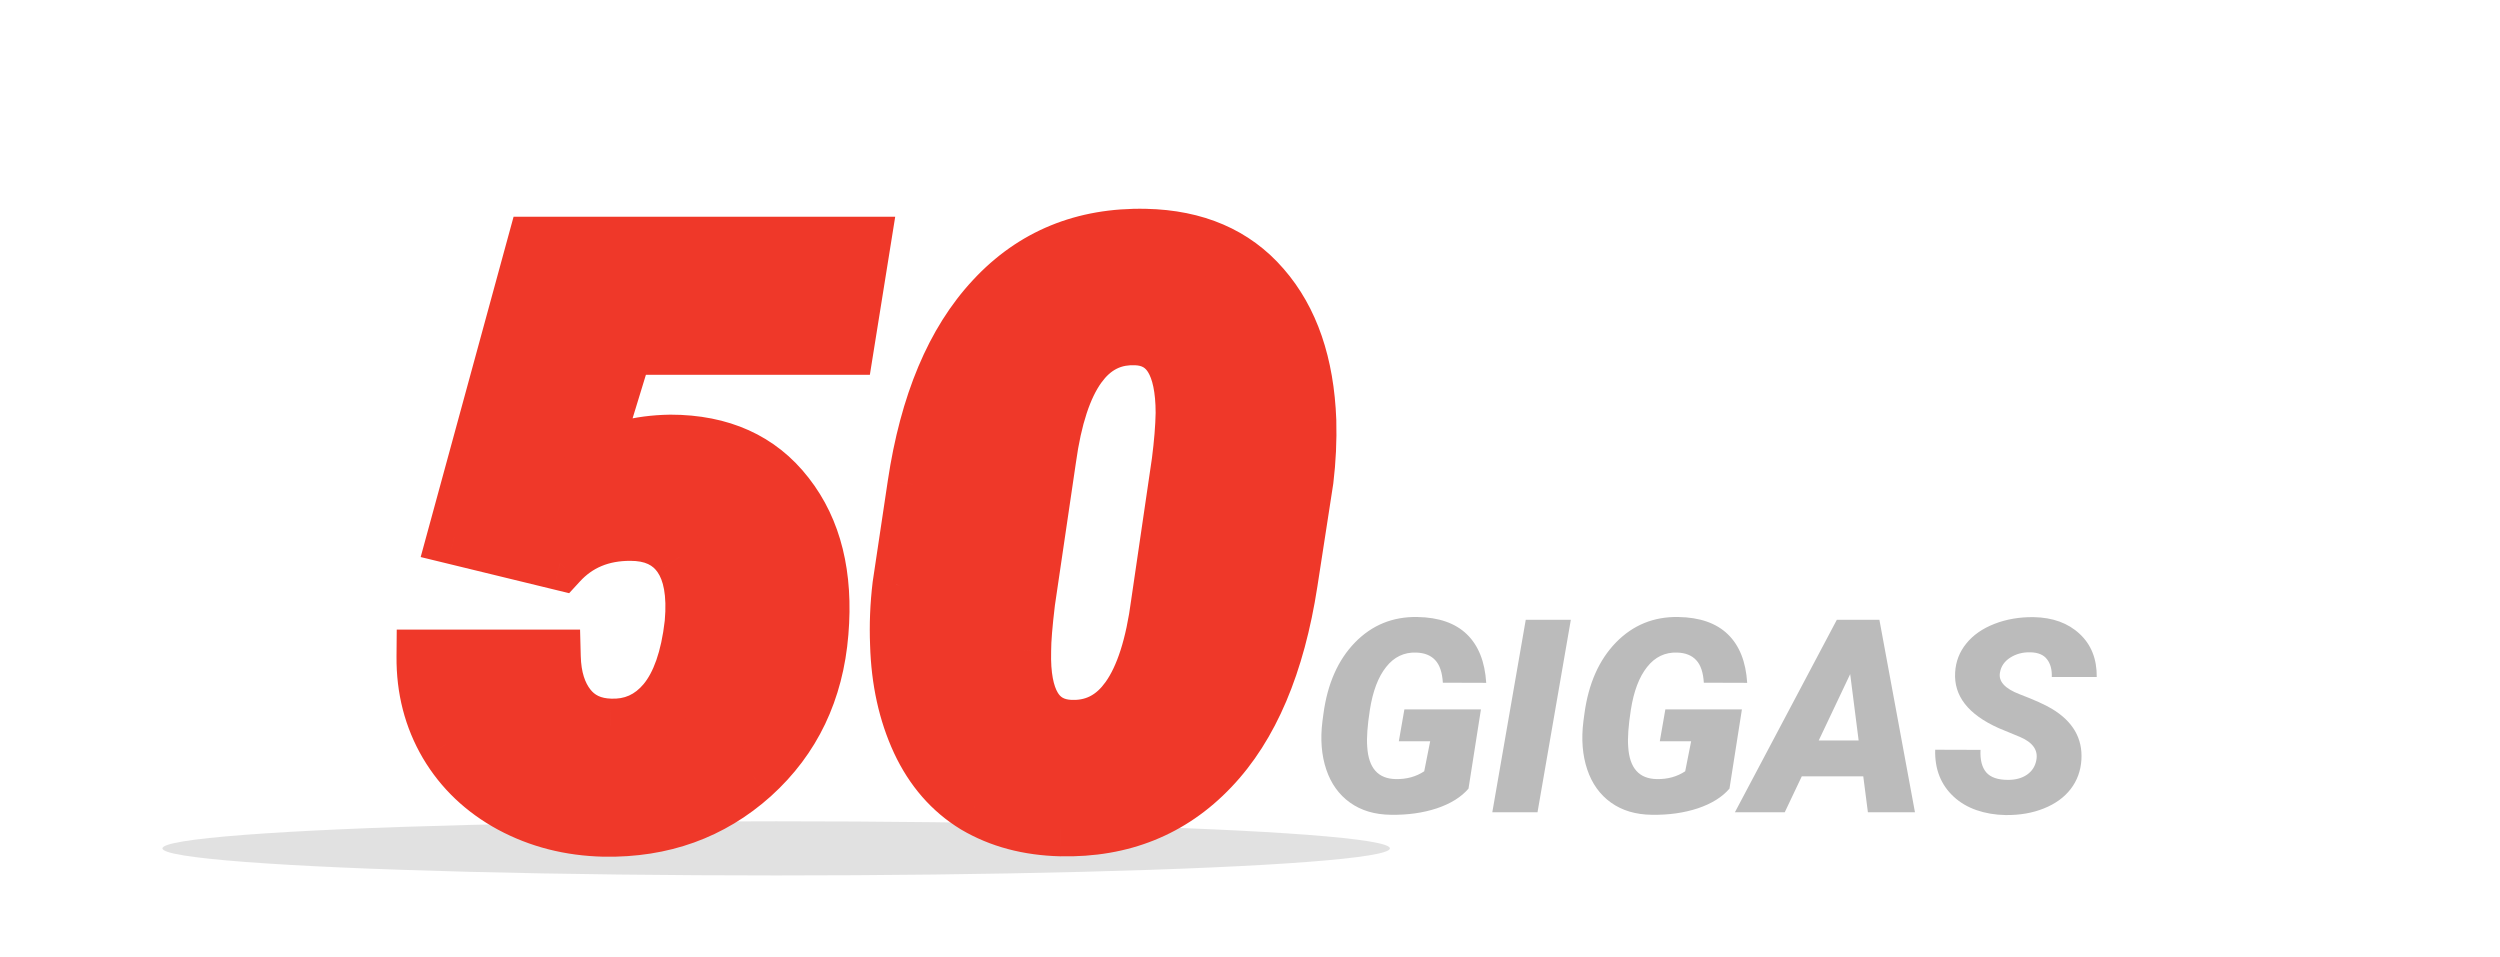 <svg width="277" height="106" viewBox="0 0 277 106" fill="none" xmlns="http://www.w3.org/2000/svg">
<g clip-path="url(#clip0)">
<g filter="url(#filter0_f)">
<ellipse cx="86" cy="94" rx="68" ry="3" fill="#C4C4C4" fill-opacity="0.5"/>
</g>
<path d="M162.71 87.378C161.909 88.315 160.742 89.043 159.209 89.561C157.676 90.068 155.977 90.308 154.111 90.278C152.324 90.259 150.815 89.81 149.585 88.931C148.354 88.052 147.476 86.826 146.948 85.254C146.421 83.682 146.279 81.909 146.523 79.936L146.641 79.058C147.09 75.747 148.252 73.125 150.127 71.191C152.012 69.258 154.316 68.315 157.041 68.364C159.424 68.403 161.255 69.043 162.534 70.283C163.813 71.523 164.526 73.315 164.673 75.659L159.868 75.644C159.8 74.502 159.517 73.667 159.019 73.14C158.53 72.612 157.832 72.334 156.924 72.305C155.576 72.256 154.463 72.788 153.584 73.901C152.705 75.005 152.104 76.587 151.782 78.647C151.509 80.405 151.411 81.772 151.489 82.749C151.636 85.103 152.695 86.294 154.668 86.323C155.859 86.343 156.904 86.055 157.803 85.459L158.462 82.134H154.99L155.605 78.603H164.087L162.71 87.378ZM170.356 90H165.347L169.053 68.672H174.048L170.356 90ZM191.626 87.378C190.825 88.315 189.658 89.043 188.125 89.561C186.592 90.068 184.893 90.308 183.027 90.278C181.24 90.259 179.731 89.81 178.501 88.931C177.271 88.052 176.392 86.826 175.864 85.254C175.337 83.682 175.195 81.909 175.439 79.936L175.557 79.058C176.006 75.747 177.168 73.125 179.043 71.191C180.928 69.258 183.232 68.315 185.957 68.364C188.34 68.403 190.171 69.043 191.45 70.283C192.729 71.523 193.442 73.315 193.589 75.659L188.784 75.644C188.716 74.502 188.433 73.667 187.935 73.14C187.446 72.612 186.748 72.334 185.84 72.305C184.492 72.256 183.379 72.788 182.5 73.901C181.621 75.005 181.021 76.587 180.698 78.647C180.425 80.405 180.327 81.772 180.405 82.749C180.552 85.103 181.611 86.294 183.584 86.323C184.775 86.343 185.82 86.055 186.719 85.459L187.378 82.134H183.906L184.521 78.603H193.003L191.626 87.378ZM206.45 86.016H199.639L197.749 90H192.227L203.521 68.672H208.237L212.178 90H206.963L206.45 86.016ZM201.514 82.046H205.938L205 74.692L201.514 82.046ZM225.625 84.228C225.84 83.125 225.244 82.27 223.838 81.665L221.436 80.669C218.066 79.155 216.465 77.095 216.631 74.487C216.699 73.296 217.109 72.236 217.861 71.309C218.613 70.371 219.653 69.644 220.981 69.126C222.31 68.608 223.76 68.359 225.332 68.379C227.441 68.418 229.136 69.033 230.415 70.225C231.704 71.416 232.339 73.013 232.319 75.015H227.339C227.368 74.194 227.192 73.54 226.812 73.052C226.44 72.554 225.825 72.295 224.966 72.275C224.126 72.256 223.384 72.451 222.739 72.861C222.095 73.272 221.714 73.823 221.597 74.517C221.411 75.493 222.134 76.294 223.765 76.919C225.405 77.544 226.597 78.081 227.339 78.53C229.673 79.927 230.767 81.811 230.62 84.185C230.542 85.415 230.146 86.494 229.434 87.422C228.721 88.35 227.729 89.067 226.46 89.575C225.2 90.083 223.784 90.327 222.212 90.308C221.06 90.288 219.99 90.107 219.004 89.766C218.018 89.424 217.173 88.926 216.47 88.272C215.044 86.953 214.36 85.22 214.419 83.071L219.443 83.086C219.385 84.18 219.595 85.01 220.073 85.576C220.552 86.133 221.357 86.411 222.49 86.411C223.33 86.411 224.028 86.221 224.585 85.84C225.151 85.449 225.498 84.912 225.625 84.228Z" fill="#BBBBBB"/>
<path d="M50.317 59.535L59.194 27.016H95.669L93.823 38.529H69.346L65.435 51.317C67.808 49.794 70.752 49.003 74.268 48.944C79.893 48.944 84.214 50.893 87.231 54.789C90.278 58.685 91.538 63.783 91.011 70.082C90.483 76.586 87.949 81.889 83.408 85.99C78.867 90.062 73.374 92.04 66.929 91.923C63.149 91.835 59.707 90.956 56.602 89.286C53.525 87.616 51.138 85.346 49.438 82.475C47.739 79.574 46.904 76.337 46.934 72.763H61.348C61.406 75.048 61.977 76.879 63.062 78.256C64.145 79.633 65.669 80.351 67.632 80.409C70.034 80.497 72.026 79.603 73.608 77.728C75.19 75.824 76.201 72.939 76.641 69.071C76.934 65.819 76.494 63.358 75.322 61.688C74.15 59.989 72.319 59.14 69.829 59.14C66.636 59.14 64.043 60.224 62.051 62.392L50.317 59.535ZM117.554 91.879C113.921 91.791 110.742 90.941 108.018 89.33C105.322 87.689 103.242 85.302 101.777 82.167C100.312 79.003 99.522 75.414 99.404 71.4C99.316 69.232 99.404 67.05 99.668 64.853L101.338 53.69C102.686 44.696 105.571 37.826 109.995 33.08C114.419 28.305 120.059 25.99 126.914 26.137C132.48 26.254 136.831 28.129 139.966 31.762C143.13 35.395 144.829 40.346 145.063 46.615C145.122 48.783 145.02 50.966 144.756 53.163L142.998 64.545C141.592 73.656 138.677 80.526 134.253 85.155C129.858 89.784 124.292 92.025 117.554 91.879ZM130.605 51.185C130.869 49.135 131.016 47.333 131.045 45.78C131.045 40.419 129.346 37.65 125.947 37.475C120.732 37.211 117.495 41.679 116.235 50.878L113.906 66.698C113.613 69.13 113.467 70.932 113.467 72.103C113.32 77.523 115.005 80.336 118.521 80.541C123.823 80.805 127.09 76.22 128.32 66.786L130.605 51.185Z" fill="#EF3829"/>
<path d="M50.317 59.535L47.423 58.745L46.611 61.721L49.608 62.45L50.317 59.535ZM59.194 27.016V24.016H56.904L56.3 26.226L59.194 27.016ZM95.669 27.016L98.631 27.491L99.188 24.016H95.669V27.016ZM93.823 38.529V41.529H96.381L96.785 39.004L93.823 38.529ZM69.346 38.529V35.529H67.126L66.477 37.652L69.346 38.529ZM65.435 51.317L62.566 50.44L60.174 58.259L67.055 53.842L65.435 51.317ZM74.268 48.944V45.944H74.243L74.218 45.945L74.268 48.944ZM87.231 54.789L84.859 56.626L84.868 56.637L87.231 54.789ZM91.011 70.082L88.021 69.832L88.021 69.84L91.011 70.082ZM83.408 85.99L85.411 88.224L85.419 88.216L83.408 85.99ZM66.929 91.923L66.859 94.922L66.867 94.922L66.874 94.922L66.929 91.923ZM56.602 89.286L55.17 91.923L55.181 91.928L56.602 89.286ZM49.438 82.475L46.85 83.991L46.857 84.003L49.438 82.475ZM46.934 72.763V69.763H43.958L43.934 72.738L46.934 72.763ZM61.348 72.763L64.347 72.686L64.272 69.763H61.348V72.763ZM67.632 80.409L67.742 77.411L67.731 77.411L67.721 77.41L67.632 80.409ZM73.608 77.728L75.901 79.663L75.909 79.654L75.916 79.646L73.608 77.728ZM76.641 69.071L79.621 69.41L79.625 69.375L79.629 69.341L76.641 69.071ZM75.322 61.688L72.853 63.392L72.86 63.402L72.867 63.412L75.322 61.688ZM62.051 62.392L61.341 65.306L63.062 65.725L64.26 64.421L62.051 62.392ZM53.212 60.325L62.088 27.806L56.3 26.226L47.423 58.745L53.212 60.325ZM59.194 30.016H95.669V24.016H59.194V30.016ZM92.707 26.541L90.861 38.054L96.785 39.004L98.631 27.491L92.707 26.541ZM93.823 35.529H69.346V41.529H93.823V35.529ZM66.477 37.652L62.566 50.44L68.303 52.195L72.215 39.407L66.477 37.652ZM67.055 53.842C68.856 52.686 71.222 51.995 74.318 51.944L74.218 45.945C70.281 46.01 66.759 46.902 63.814 48.793L67.055 53.842ZM74.268 51.944C79.114 51.944 82.496 53.573 84.86 56.626L89.603 52.952C85.932 48.212 80.672 45.944 74.268 45.944V51.944ZM84.868 56.637C87.331 59.786 88.504 64.069 88.021 69.832L94 70.332C94.573 63.497 93.226 57.585 89.595 52.941L84.868 56.637ZM88.021 69.84C87.55 75.637 85.331 80.211 81.397 83.764L85.419 88.216C90.567 83.567 93.416 77.535 94.001 70.325L88.021 69.84ZM81.405 83.757C77.463 87.292 72.718 89.028 66.983 88.923L66.874 94.922C74.03 95.052 80.271 92.833 85.411 88.224L81.405 83.757ZM66.999 88.924C63.657 88.846 60.682 88.074 58.022 86.644L55.181 91.928C58.732 93.838 62.642 94.824 66.859 94.922L66.999 88.924ZM58.033 86.65C55.409 85.225 53.429 83.328 52.02 80.947L46.857 84.003C48.846 87.364 51.642 90.007 55.17 91.923L58.033 86.65ZM52.027 80.958C50.619 78.555 49.908 75.856 49.934 72.787L43.934 72.738C43.9 76.818 44.86 80.594 46.85 83.991L52.027 80.958ZM46.934 75.763H61.348V69.763H46.934V75.763ZM58.349 72.84C58.419 75.575 59.114 78.091 60.704 80.112L65.419 76.4C64.842 75.667 64.394 74.521 64.347 72.686L58.349 72.84ZM60.704 80.112C62.408 82.276 64.812 83.326 67.542 83.408L67.721 77.41C66.526 77.375 65.883 76.99 65.419 76.4L60.704 80.112ZM67.522 83.407C70.868 83.53 73.739 82.226 75.901 79.663L71.316 75.794C70.314 76.981 69.2 77.465 67.742 77.411L67.522 83.407ZM75.916 79.646C78.028 77.103 79.151 73.552 79.621 69.41L73.66 68.733C73.252 72.325 72.353 74.546 71.301 75.811L75.916 79.646ZM79.629 69.341C79.949 65.781 79.539 62.475 77.778 59.965L72.867 63.412C73.449 64.242 73.918 65.858 73.653 68.802L79.629 69.341ZM77.792 59.985C75.94 57.3 73.074 56.14 69.829 56.14V62.14C71.565 62.14 72.361 62.678 72.853 63.392L77.792 59.985ZM69.829 56.14C65.876 56.14 62.454 57.519 59.842 60.362L64.26 64.421C65.632 62.928 67.396 62.14 69.829 62.14V56.14ZM62.76 59.477L51.027 56.62L49.608 62.45L61.341 65.306L62.76 59.477ZM117.554 91.879L117.481 94.878L117.489 94.878L117.554 91.879ZM108.018 89.33L106.458 91.893L106.474 91.903L106.49 91.912L108.018 89.33ZM101.777 82.167L99.055 83.427L99.059 83.437L101.777 82.167ZM99.404 71.4L102.403 71.313L102.403 71.296L102.402 71.279L99.404 71.4ZM99.668 64.853L96.701 64.409L96.695 64.452L96.689 64.495L99.668 64.853ZM101.338 53.69L98.371 53.246L98.371 53.247L101.338 53.69ZM109.995 33.08L112.19 35.126L112.196 35.119L109.995 33.08ZM126.914 26.137L126.85 29.136L126.851 29.136L126.914 26.137ZM139.966 31.762L137.695 33.722L137.704 33.732L139.966 31.762ZM145.063 46.615L148.062 46.534L148.062 46.519L148.061 46.503L145.063 46.615ZM144.756 53.163L147.721 53.621L147.728 53.571L147.734 53.52L144.756 53.163ZM142.998 64.545L140.033 64.087L140.033 64.087L142.998 64.545ZM134.253 85.155L132.084 83.082L132.077 83.09L134.253 85.155ZM130.605 51.185L133.574 51.62L133.578 51.594L133.581 51.568L130.605 51.185ZM131.045 45.78L134.044 45.837L134.045 45.809V45.78H131.045ZM125.947 37.475L126.102 34.479L126.099 34.478L125.947 37.475ZM116.235 50.878L119.203 51.315L119.206 51.3L119.208 51.285L116.235 50.878ZM113.906 66.698L110.938 66.261L110.933 66.3L110.928 66.339L113.906 66.698ZM113.467 72.103L116.466 72.185L116.467 72.144V72.103H113.467ZM118.521 80.541L118.346 83.536L118.359 83.537L118.372 83.537L118.521 80.541ZM128.32 66.786L125.352 66.351L125.349 66.375L125.346 66.398L128.32 66.786ZM117.626 88.88C114.429 88.802 111.766 88.062 109.545 86.748L106.49 91.912C109.718 93.821 113.413 94.78 117.481 94.878L117.626 88.88ZM109.577 86.767C107.436 85.464 105.735 83.55 104.495 80.897L99.059 83.437C100.749 87.053 103.209 89.915 106.458 91.893L109.577 86.767ZM104.5 80.907C103.229 78.162 102.51 74.982 102.403 71.313L96.406 71.488C96.533 75.846 97.396 79.843 99.055 83.427L104.5 80.907ZM102.402 71.279C102.321 69.274 102.402 67.251 102.647 65.21L96.689 64.495C96.407 66.848 96.312 69.191 96.407 71.522L102.402 71.279ZM102.635 65.296L104.305 54.134L98.371 53.247L96.701 64.409L102.635 65.296ZM104.305 54.135C105.597 45.508 108.315 39.283 112.19 35.126L107.801 31.035C102.828 36.37 99.774 43.885 98.371 53.246L104.305 54.135ZM112.196 35.119C116.002 31.01 120.8 29.007 126.85 29.136L126.978 23.137C119.317 22.974 112.835 25.6 107.794 31.041L112.196 35.119ZM126.851 29.136C131.717 29.238 135.206 30.838 137.695 33.722L142.237 29.802C138.456 25.42 133.244 23.269 126.977 23.137L126.851 29.136ZM137.704 33.732C140.297 36.709 141.849 40.934 142.066 46.727L148.061 46.503C147.809 39.758 145.963 34.08 142.228 29.791L137.704 33.732ZM142.065 46.696C142.119 48.715 142.024 50.751 141.777 52.806L147.734 53.52C148.015 51.181 148.125 48.852 148.062 46.534L142.065 46.696ZM141.791 52.705L140.033 64.087L145.963 65.003L147.721 53.621L141.791 52.705ZM140.033 64.087C138.681 72.847 135.934 79.054 132.084 83.082L136.422 87.228C141.419 81.999 144.502 74.465 145.963 65.002L140.033 64.087ZM132.077 83.09C128.301 87.068 123.565 89.009 117.619 88.88L117.489 94.878C125.019 95.042 131.416 92.501 136.429 87.221L132.077 83.09ZM133.581 51.568C133.854 49.442 134.012 47.528 134.044 45.837L128.045 45.724C128.019 47.139 127.884 48.827 127.63 50.803L133.581 51.568ZM134.045 45.78C134.045 42.868 133.599 40.185 132.327 38.114C130.932 35.841 128.732 34.615 126.102 34.479L125.792 40.471C126.561 40.51 126.909 40.757 127.214 41.252C127.642 41.949 128.045 43.331 128.045 45.78H134.045ZM126.099 34.478C122.41 34.292 119.353 35.867 117.179 38.867C115.136 41.686 113.92 45.675 113.263 50.471L119.208 51.285C119.811 46.881 120.843 44.037 122.037 42.388C123.101 40.92 124.269 40.394 125.796 40.471L126.099 34.478ZM113.267 50.441L110.938 66.261L116.874 67.135L119.203 51.315L113.267 50.441ZM110.928 66.339C110.632 68.791 110.467 70.742 110.467 72.103H116.467C116.467 71.121 116.594 69.469 116.885 67.057L110.928 66.339ZM110.468 72.022C110.388 74.968 110.777 77.699 112.047 79.819C113.442 82.149 115.684 83.381 118.346 83.536L118.695 77.546C117.841 77.496 117.483 77.219 117.194 76.736C116.779 76.044 116.399 74.659 116.466 72.185L110.468 72.022ZM118.372 83.537C122.116 83.724 125.207 82.106 127.391 79.041C129.443 76.161 130.655 72.084 131.295 67.174L125.346 66.398C124.755 70.922 123.719 73.854 122.504 75.559C121.421 77.079 120.227 77.622 118.669 77.545L118.372 83.537ZM131.289 67.221L133.574 51.62L127.637 50.751L125.352 66.351L131.289 67.221Z" fill="#EF3829"/>
</g>
<defs>
<filter id="filter0_f" x="8" y="81" width="156" height="26" filterUnits="userSpaceOnUse" color-interpolation-filters="sRGB">
<feFlood flood-opacity="0" result="BackgroundImageFix"/>
<feBlend mode="normal" in="SourceGraphic" in2="BackgroundImageFix" result="shape"/>
<feGaussianBlur stdDeviation="5" result="effect1_foregroundBlur"/>
</filter>
<clipPath id="clip0">
<rect width="277" height="105.82" fill="white"/>
</clipPath>
</defs>
</svg>
